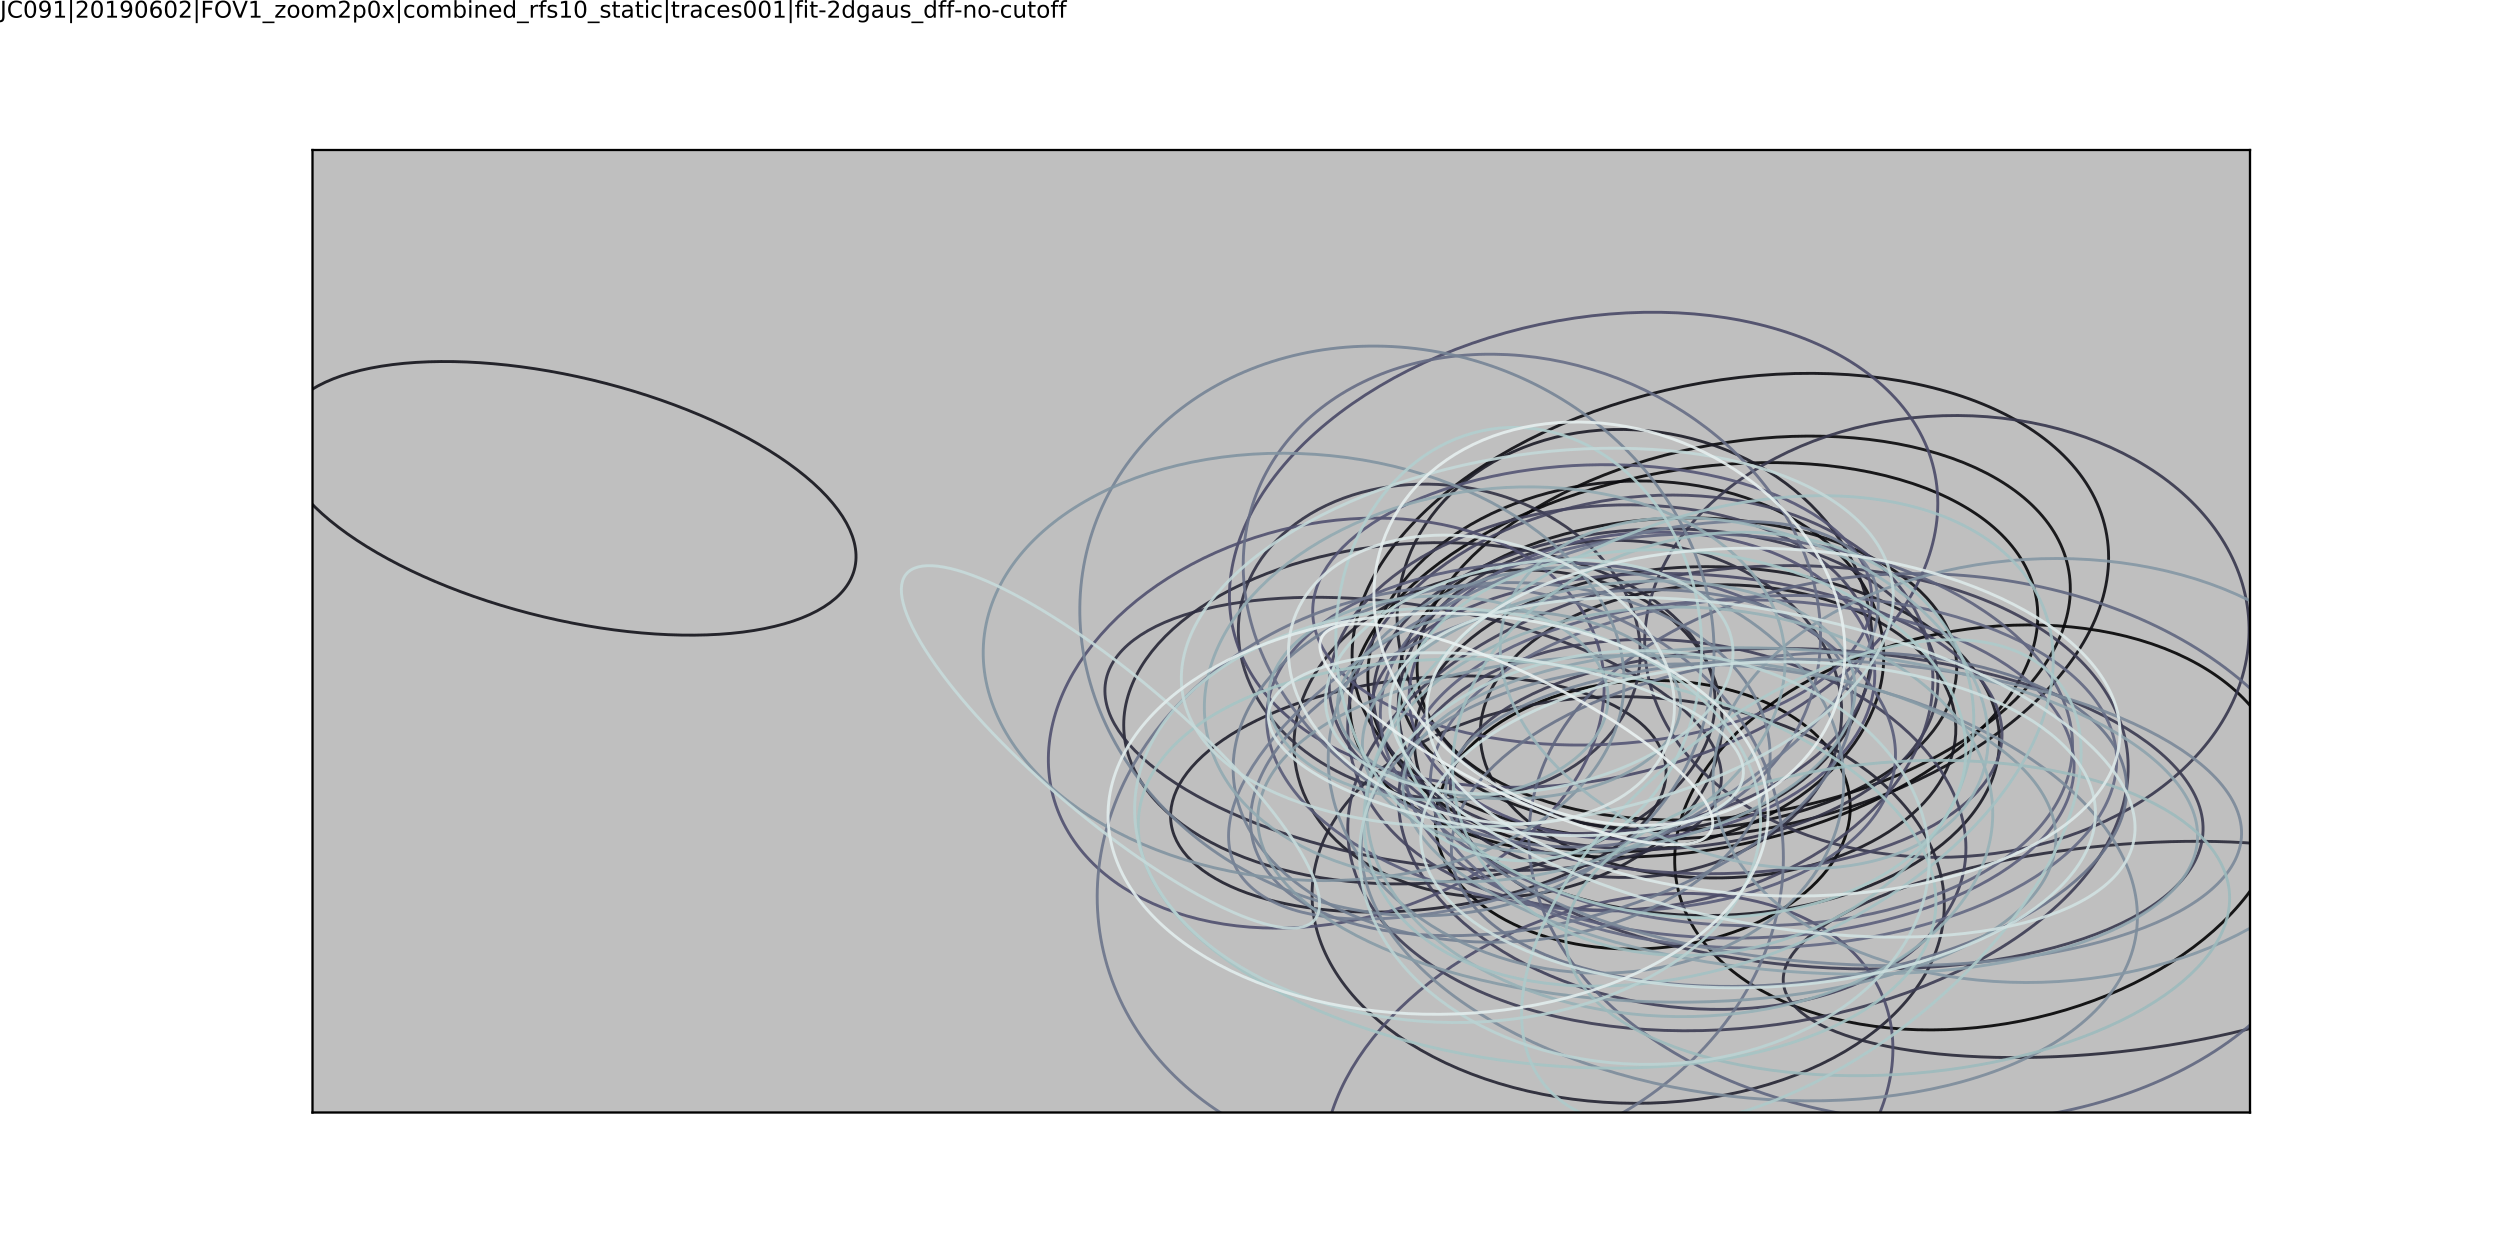 <?xml version="1.0" encoding="utf-8" standalone="no"?>
<!DOCTYPE svg PUBLIC "-//W3C//DTD SVG 1.1//EN"
  "http://www.w3.org/Graphics/SVG/1.1/DTD/svg11.dtd">
<!-- Created with matplotlib (http://matplotlib.org/) -->
<svg height="432pt" version="1.1" viewBox="0 0 864 432" width="864pt" xmlns="http://www.w3.org/2000/svg" xmlns:xlink="http://www.w3.org/1999/xlink">
 <defs>
  <style type="text/css">
*{stroke-linecap:butt;stroke-linejoin:round;}
  </style>
 </defs>
 <g id="figure_1">
  <g id="axes_1">
   <g id="patch_1">
    <path d="M 108 384.48 
L 777.6 384.48 
L 777.6 51.84 
L 108 51.84 
z
" style="fill:#808080;opacity:0.5;"/>
   </g>
   <g id="patch_2">
    <path clip-path="url(#p0e45aabbce)" d="M 572.265 327.674 
C 591.237 326.236 608.961 320 621.534 310.339 
C 634.108 300.678 640.503 288.38 639.313 276.155 
C 638.123 263.929 629.443 252.774 615.187 245.146 
C 600.93 237.517 582.26 234.039 563.288 235.477 
C 544.317 236.914 526.592 243.151 514.019 252.812 
C 501.446 262.473 495.05 274.771 496.24 286.996 
C 497.431 299.222 506.11 310.377 520.367 318.005 
C 534.623 325.633 553.293 329.112 572.265 327.674 
z
" style="fill:none;opacity:0.9;stroke:#000000;stroke-linejoin:miter;"/>
   </g>
   <g id="patch_3">
    <path clip-path="url(#p0e45aabbce)" d="M 703.746 351.727 
C 731.233 345.381 755.542 332.364 771.319 315.544 
C 787.096 298.723 793.054 279.471 787.88 262.029 
C 782.706 244.587 766.822 230.378 743.727 222.532 
C 720.633 214.685 692.212 213.842 664.726 220.188 
C 637.239 226.534 612.93 239.551 597.153 256.372 
C 581.376 273.193 575.418 292.444 580.593 309.887 
C 585.767 327.329 601.65 341.538 624.745 349.384 
C 647.84 357.23 676.26 358.073 703.746 351.727 
z
" style="fill:none;opacity:0.9;stroke:#030304;stroke-linejoin:miter;"/>
   </g>
   <g id="patch_4">
    <path clip-path="url(#p0e45aabbce)" d="M 568.282 164.465 
C 537.078 170.987 508.947 183.943 490.085 200.48 
C 471.223 217.018 463.17 235.786 467.699 252.651 
C 472.228 269.516 488.97 283.101 514.237 290.415 
C 539.504 297.729 571.234 298.174 602.438 291.651 
C 633.642 285.129 661.773 272.173 680.635 255.636 
C 699.497 239.099 707.55 220.331 703.021 203.466 
C 698.492 186.601 681.75 173.015 656.483 165.701 
C 631.215 158.388 599.486 157.943 568.282 164.465 
z
" style="fill:none;opacity:0.9;stroke:#050507;stroke-linejoin:miter;"/>
   </g>
   <g id="patch_5">
    <path clip-path="url(#p0e45aabbce)" d="M 714.303 194.181 
C 709.956 177.664 694.019 164.232 670.003 156.842 
C 645.986 149.453 615.851 148.71 586.234 154.777 
C 556.617 160.844 529.936 173.225 512.068 189.194 
C 494.2 205.164 486.602 223.417 490.95 239.934 
C 495.297 256.451 511.234 269.883 535.25 277.272 
C 559.267 284.662 589.402 285.405 619.019 279.338 
C 648.636 273.271 675.317 260.89 693.185 244.92 
C 711.053 228.951 718.651 210.698 714.303 194.181 
z
" style="fill:none;opacity:0.9;stroke:#08080b;stroke-linejoin:miter;"/>
   </g>
   <g id="patch_6">
    <path clip-path="url(#p0e45aabbce)" d="M 473.225 240.63 
C 475.728 257.416 487.47 272.432 505.864 282.372 
C 524.259 292.312 547.805 296.365 571.316 293.636 
C 594.827 290.908 616.384 281.622 631.239 267.824 
C 646.094 254.025 653.035 236.841 650.532 220.055 
C 648.029 203.269 636.287 188.253 617.893 178.313 
C 599.498 168.372 575.953 164.32 552.441 167.048 
C 528.93 169.777 507.373 179.063 492.518 192.861 
C 477.663 206.66 470.723 223.844 473.225 240.63 
z
" style="fill:none;opacity:0.9;stroke:#0a0a0f;stroke-linejoin:miter;"/>
   </g>
   <g id="patch_7">
    <path clip-path="url(#p0e45aabbce)" d="M 469.234 239.772 
C 475.2 259.577 494.492 275.392 522.86 283.735 
C 551.227 292.077 586.355 292.266 620.507 284.258 
C 654.658 276.251 685.045 260.702 704.975 241.036 
C 724.905 221.37 732.751 199.192 726.785 179.386 
C 720.818 159.581 701.527 143.766 673.159 135.423 
C 644.791 127.081 609.664 126.892 575.512 134.9 
C 541.36 142.907 510.973 158.456 491.043 178.122 
C 471.113 197.788 463.268 219.966 469.234 239.772 
z
" style="fill:none;opacity:0.9;stroke:#0d0d12;stroke-linejoin:miter;"/>
   </g>
   <g id="patch_8">
    <path clip-path="url(#p0e45aabbce)" d="M 577.114 179.106 
C 551.551 180.103 527.316 186.733 509.745 197.536 
C 492.175 208.34 482.705 222.435 483.42 236.717 
C 484.135 250.999 494.978 264.302 513.56 273.697 
C 532.141 283.091 556.945 287.81 582.509 286.813 
C 608.072 285.817 632.308 279.187 649.878 268.383 
C 667.448 257.579 676.918 243.485 676.203 229.202 
C 675.488 214.92 664.645 201.617 646.063 192.223 
C 627.482 182.828 602.678 178.11 577.114 179.106 
z
" style="fill:none;opacity:0.9;stroke:#101016;stroke-linejoin:miter;"/>
   </g>
   <g id="patch_9">
    <path clip-path="url(#p0e45aabbce)" d="M 182.914 211.954 
C 209.115 218.756 235.643 221.095 256.655 218.455 
C 277.667 215.816 291.447 208.413 294.961 197.878 
C 298.475 187.343 291.436 174.536 275.394 162.277 
C 259.352 150.018 235.616 139.308 209.415 132.506 
C 183.214 125.703 156.686 123.365 135.674 126.004 
C 114.662 128.644 100.882 136.046 97.368 146.581 
C 93.854 157.116 100.893 169.924 116.935 182.183 
C 132.977 194.442 156.713 205.152 182.914 211.954 
z
" style="fill:none;opacity:0.9;stroke:#13131b;stroke-linejoin:miter;"/>
   </g>
   <g id="patch_10">
    <path clip-path="url(#p0e45aabbce)" d="M 594.997 303.405 
C 616.792 302.988 637.566 297.252 652.744 287.459 
C 667.922 277.667 676.265 264.618 675.935 251.186 
C 675.605 237.754 666.63 225.035 650.985 215.832 
C 635.34 206.629 614.304 201.692 592.509 202.109 
C 570.714 202.525 549.94 208.261 534.762 218.054 
C 519.584 227.846 511.241 240.896 511.571 254.328 
C 511.901 267.76 520.876 280.478 536.521 289.681 
C 552.166 298.884 573.202 303.821 594.997 303.405 
z
" style="fill:none;opacity:0.9;stroke:#16161e;stroke-linejoin:miter;"/>
   </g>
   <g id="patch_11">
    <path clip-path="url(#p0e45aabbce)" d="M 590.137 316.413 
C 616.944 316.34 642.634 309.917 661.55 298.558 
C 680.466 287.2 691.062 271.835 691.006 255.845 
C 690.949 239.856 680.245 224.549 661.249 213.295 
C 642.254 202.041 616.519 195.759 589.712 195.832 
C 562.905 195.906 537.215 202.329 518.299 213.687 
C 499.384 225.045 488.787 240.411 488.844 256.4 
C 488.9 272.389 499.605 287.697 518.6 298.951 
C 537.595 310.205 563.33 316.487 590.137 316.413 
z
" style="fill:none;opacity:0.9;stroke:#181822;stroke-linejoin:miter;"/>
   </g>
   <g id="patch_12">
    <path clip-path="url(#p0e45aabbce)" d="M 529.646 278.474 
C 549.302 287.361 571.872 289.488 592.385 284.387 
C 612.898 279.286 629.679 267.373 639.033 251.272 
C 648.387 235.171 649.549 216.196 642.264 198.526 
C 634.979 180.857 619.842 165.936 600.185 157.049 
C 580.529 148.161 557.959 146.034 537.446 151.135 
C 516.933 156.236 500.152 168.149 490.798 184.251 
C 481.444 200.352 480.282 219.327 487.567 236.996 
C 494.852 254.665 509.99 269.587 529.646 278.474 
z
" style="fill:none;opacity:0.9;stroke:#1b1b26;stroke-linejoin:miter;"/>
   </g>
   <g id="patch_13">
    <path clip-path="url(#p0e45aabbce)" d="M 593.688 238.441 
C 589.819 223.982 578.467 211.705 562.132 204.313 
C 545.797 196.921 525.812 195.018 506.58 199.024 
C 487.347 203.029 470.437 212.615 459.573 225.671 
C 448.709 238.727 444.779 254.187 448.648 268.645 
C 452.517 283.104 463.869 295.381 480.204 302.773 
C 496.539 310.165 516.524 312.068 535.756 308.062 
C 554.989 304.057 571.899 294.471 582.763 281.415 
C 593.627 268.359 597.557 252.899 593.688 238.441 
z
" style="fill:none;opacity:0.9;stroke:#1e1e29;stroke-linejoin:miter;"/>
   </g>
   <g id="patch_14">
    <path clip-path="url(#p0e45aabbce)" d="M 496.383 313.867 
C 519.031 311.093 540.101 304.276 554.952 294.917 
C 569.803 285.558 577.223 274.421 575.576 263.959 
C 573.93 253.497 563.352 244.565 546.173 239.128 
C 528.994 233.692 506.616 232.196 483.967 234.97 
C 461.319 237.744 440.249 244.561 425.398 253.92 
C 410.547 263.279 403.128 274.416 404.774 284.878 
C 406.42 295.339 416.998 304.272 434.177 309.708 
C 451.356 315.145 473.734 316.641 496.383 313.867 
z
" style="fill:none;opacity:0.9;stroke:#20202d;stroke-linejoin:miter;"/>
   </g>
   <g id="patch_15">
    <path clip-path="url(#p0e45aabbce)" d="M 559.561 381.204 
C 588.522 382.209 616.631 375.778 637.696 363.33 
C 658.762 350.881 671.064 333.429 671.894 314.819 
C 672.723 296.209 662.013 277.959 642.121 264.089 
C 622.229 250.219 594.779 241.861 565.818 240.856 
C 536.857 239.851 508.748 246.281 487.683 258.73 
C 466.617 271.179 454.315 288.63 453.485 307.241 
C 452.656 325.851 463.366 344.101 483.258 357.971 
C 503.15 371.841 530.6 380.199 559.561 381.204 
z
" style="fill:none;opacity:0.9;stroke:#242432;stroke-linejoin:miter;"/>
   </g>
   <g id="patch_16">
    <path clip-path="url(#p0e45aabbce)" d="M 495.754 305.067 
C 522.821 303.195 548.234 295.23 566.397 282.926 
C 584.56 270.622 593.99 254.983 592.61 239.455 
C 591.23 223.927 579.153 209.776 559.038 200.12 
C 538.923 190.463 512.413 186.09 485.346 187.962 
C 458.28 189.834 432.866 197.799 414.703 210.103 
C 396.54 222.407 387.11 238.046 388.49 253.574 
C 389.87 269.103 401.947 283.253 422.062 292.91 
C 442.177 302.566 468.687 306.94 495.754 305.067 
z
" style="fill:none;opacity:0.9;stroke:#262636;stroke-linejoin:miter;"/>
   </g>
   <g id="patch_17">
    <path clip-path="url(#p0e45aabbce)" d="M 616.393 340.217 
C 617.702 349.594 630.686 357.315 652.485 361.678 
C 674.284 366.041 703.119 366.691 732.639 363.485 
C 762.159 360.278 789.953 353.477 809.902 344.579 
C 829.85 335.68 840.323 325.412 839.014 316.034 
C 837.705 306.657 824.721 298.936 802.922 294.573 
C 781.123 290.21 752.288 289.56 722.769 292.766 
C 693.249 295.973 665.454 302.774 645.506 311.673 
C 625.558 320.571 615.085 330.839 616.393 340.217 
z
" style="fill:none;opacity:0.9;stroke:#292939;stroke-linejoin:miter;"/>
   </g>
   <g id="patch_18">
    <path clip-path="url(#p0e45aabbce)" d="M 555.691 303.104 
C 575.983 304.238 595.886 299.204 611.017 289.111 
C 626.148 279.018 635.271 264.69 636.377 249.283 
C 637.484 233.875 630.483 218.646 616.916 206.949 
C 603.35 195.253 584.326 188.043 564.034 186.909 
C 543.742 185.776 523.839 190.809 508.708 200.902 
C 493.577 210.995 484.454 225.323 483.348 240.731 
C 482.241 256.139 489.242 271.368 502.809 283.064 
C 516.375 294.761 535.399 301.97 555.691 303.104 
z
" style="fill:none;opacity:0.9;stroke:#2c2c3d;stroke-linejoin:miter;"/>
   </g>
   <g id="patch_19">
    <path clip-path="url(#p0e45aabbce)" d="M 478.405 296.837 
C 506.533 301.897 534.565 302.2 556.326 297.678 
C 578.088 293.156 591.804 284.178 594.452 272.722 
C 597.1 261.267 588.465 248.268 570.448 236.589 
C 552.431 224.911 526.504 215.506 498.376 210.445 
C 470.248 205.385 442.217 205.082 420.455 209.604 
C 398.693 214.126 384.978 223.104 382.33 234.56 
C 379.682 246.015 388.317 259.014 406.334 270.692 
C 424.351 282.371 450.278 291.776 478.405 296.837 
z
" style="fill:none;opacity:0.9;stroke:#2e2e41;stroke-linejoin:miter;"/>
   </g>
   <g id="patch_20">
    <path clip-path="url(#p0e45aabbce)" d="M 480.989 273.687 
C 498.887 278.097 517.785 276.86 533.522 270.248 
C 549.259 263.636 560.549 252.189 564.906 238.428 
C 569.264 224.667 566.332 209.715 556.758 196.866 
C 547.183 184.016 531.747 174.318 513.85 169.908 
C 495.952 165.497 477.054 166.734 461.317 173.346 
C 445.58 179.958 434.29 191.405 429.933 205.166 
C 425.576 218.927 428.507 233.879 438.081 246.729 
C 447.656 259.578 463.092 269.276 480.989 273.687 
z
" style="fill:none;opacity:0.9;stroke:#313144;stroke-linejoin:miter;"/>
   </g>
   <g id="patch_21">
    <path clip-path="url(#p0e45aabbce)" d="M 574.943 293.366 
C 600.799 292.37 625.312 285.593 643.082 274.529 
C 660.852 263.465 670.429 249.016 669.703 234.365 
C 668.978 219.715 658.009 206.058 639.213 196.402 
C 620.417 186.747 595.329 181.882 569.472 182.879 
C 543.616 183.875 519.104 190.651 501.334 201.716 
C 483.564 212.78 473.987 227.229 474.712 241.879 
C 475.438 256.53 486.406 270.187 505.202 279.842 
C 523.998 289.497 549.087 294.363 574.943 293.366 
z
" style="fill:none;opacity:0.9;stroke:#343449;stroke-linejoin:miter;"/>
   </g>
   <g id="patch_22">
    <path clip-path="url(#p0e45aabbce)" d="M 679.409 295.982 
C 707.053 294.124 732.876 284.33 751.191 268.759 
C 769.506 253.187 778.819 233.109 777.077 212.946 
C 775.335 192.783 762.681 174.181 741.902 161.238 
C 721.123 148.295 693.916 142.067 666.272 143.926 
C 638.629 145.785 612.806 155.578 594.49 171.15 
C 576.175 186.721 566.863 206.8 568.605 226.963 
C 570.347 247.126 583 265.727 603.779 278.67 
C 624.558 291.613 651.765 297.841 679.409 295.982 
z
" style="fill:none;opacity:0.9;stroke:#37374d;stroke-linejoin:miter;"/>
   </g>
   <g id="patch_23">
    <path clip-path="url(#p0e45aabbce)" d="M 626.495 334.179 
C 660.965 336.546 694.536 333.055 719.814 324.475 
C 745.092 315.894 760.015 302.926 761.294 288.425 
C 762.573 273.924 750.105 259.075 726.636 247.147 
C 703.167 235.22 670.613 227.189 636.143 224.822 
C 601.673 222.455 568.103 225.946 542.824 234.526 
C 517.546 243.107 502.624 256.075 501.344 270.576 
C 500.065 285.077 512.533 299.926 536.002 311.853 
C 559.471 323.781 592.026 331.812 626.495 334.179 
z
" style="fill:none;opacity:0.9;stroke:#3a3a50;stroke-linejoin:miter;"/>
   </g>
   <g id="patch_24">
    <path clip-path="url(#p0e45aabbce)" d="M 614.853 353.968 
C 650.419 348.935 683.037 335.876 705.522 317.667 
C 728.007 299.459 738.524 277.588 734.756 256.872 
C 730.989 236.155 713.245 218.284 685.432 207.195 
C 657.619 196.105 622.008 192.703 586.442 197.736 
C 550.876 202.77 518.258 215.829 495.773 234.037 
C 473.288 252.246 462.771 274.116 466.539 294.833 
C 470.306 315.55 488.05 333.421 515.863 344.51 
C 543.676 355.6 579.287 359.002 614.853 353.968 
z
" style="fill:none;opacity:0.9;stroke:#3c3c54;stroke-linejoin:miter;"/>
   </g>
   <g id="patch_25">
    <path clip-path="url(#p0e45aabbce)" d="M 678.415 302.137 
C 682.14 285.806 675.491 268.326 659.931 253.548 
C 644.371 238.77 621.171 227.9 595.441 223.332 
C 569.71 218.763 543.55 220.869 522.721 229.187 
C 501.892 237.504 488.096 251.353 484.37 267.684 
C 480.645 284.015 487.294 301.494 502.854 316.272 
C 518.414 331.05 541.614 341.92 567.345 346.489 
C 593.075 351.057 619.235 348.951 640.064 340.634 
C 660.893 332.316 674.689 318.467 678.415 302.137 
z
" style="fill:none;opacity:0.9;stroke:#3f3f58;stroke-linejoin:miter;"/>
   </g>
   <g id="patch_26">
    <path clip-path="url(#p0e45aabbce)" d="M 646.81 220.742 
C 644.669 205.94 632.76 192.851 613.707 184.359 
C 594.654 175.867 570.011 172.664 545.206 175.456 
C 520.402 178.248 497.46 186.807 481.434 199.248 
C 465.409 211.689 457.607 226.996 459.748 241.798 
C 461.889 256.6 473.797 269.689 492.851 278.181 
C 511.904 286.674 536.547 289.877 561.351 287.085 
C 586.156 284.292 609.097 275.733 625.123 263.292 
C 641.149 250.851 648.951 235.544 646.81 220.742 
z
" style="fill:none;opacity:0.9;stroke:#42425b;stroke-linejoin:miter;"/>
   </g>
   <g id="patch_27">
    <path clip-path="url(#p0e45aabbce)" d="M 585.349 311.494 
C 611.716 305.978 635.061 293.452 650.244 276.675 
C 665.426 259.899 671.206 240.241 666.311 222.032 
C 661.416 203.822 646.246 188.548 624.141 179.573 
C 602.035 170.598 574.801 168.654 548.434 174.17 
C 522.068 179.687 498.722 192.212 483.54 208.989 
C 468.357 225.765 462.577 245.423 467.472 263.632 
C 472.367 281.842 487.538 297.116 509.643 306.091 
C 531.748 315.067 558.983 317.01 585.349 311.494 
z
" style="fill:none;opacity:0.9;stroke:#454560;stroke-linejoin:miter;"/>
   </g>
   <g id="patch_28">
    <path clip-path="url(#p0e45aabbce)" d="M 579.649 301.699 
C 608.558 303.096 636.625 298.995 657.667 290.302 
C 678.71 281.608 691.011 269.031 691.86 255.34 
C 692.71 241.649 682.039 227.963 662.198 217.295 
C 642.357 206.626 614.965 199.848 586.056 198.452 
C 557.147 197.055 529.08 201.156 508.038 209.849 
C 486.995 218.543 474.695 231.12 473.845 244.811 
C 472.995 258.502 483.666 272.188 503.507 282.857 
C 523.349 293.525 550.74 300.303 579.649 301.699 
z
" style="fill:none;opacity:0.9;stroke:#484864;stroke-linejoin:miter;"/>
   </g>
   <g id="patch_29">
    <path clip-path="url(#p0e45aabbce)" d="M 574.25 264.986 
C 605.917 256.128 633.45 239.731 650.788 219.405 
C 668.125 199.079 673.85 176.484 666.702 156.597 
C 659.555 136.71 640.117 121.154 612.672 113.355 
C 585.226 105.557 552.012 106.152 520.346 115.01 
C 488.679 123.868 461.146 140.265 443.808 160.591 
C 426.471 180.917 420.746 203.512 427.894 223.399 
C 435.041 243.286 454.479 258.842 481.924 266.641 
C 509.37 274.44 542.584 273.844 574.25 264.986 
z
" style="fill:none;opacity:0.9;stroke:#4a4a67;stroke-linejoin:miter;"/>
   </g>
   <g id="patch_30">
    <path clip-path="url(#p0e45aabbce)" d="M 464.522 427.18 
C 474.288 442.636 493.27 452.731 517.289 455.244 
C 541.308 457.756 568.402 452.481 592.604 440.579 
C 616.806 428.678 636.14 411.121 646.349 391.777 
C 656.557 372.433 656.806 352.88 647.041 337.425 
C 637.275 321.97 618.293 311.874 594.274 309.362 
C 570.256 306.849 543.162 312.125 518.959 324.026 
C 494.757 335.928 475.423 353.484 465.214 372.828 
C 455.006 392.172 454.757 411.725 464.522 427.18 
z
" style="fill:none;opacity:0.9;stroke:#4d4d6b;stroke-linejoin:miter;"/>
   </g>
   <g id="patch_31">
    <path clip-path="url(#p0e45aabbce)" d="M 366.862 283.148 
C 374.609 299.744 391.68 312.161 414.317 317.663 
C 436.953 323.165 463.305 321.303 487.57 312.488 
C 511.835 303.672 532.032 288.623 543.711 270.654 
C 555.391 252.685 557.601 233.264 549.854 216.667 
C 542.107 200.071 525.035 187.654 502.399 182.152 
C 479.763 176.65 453.411 178.512 429.146 187.327 
C 404.881 196.143 384.684 211.192 373.004 229.161 
C 361.324 247.13 359.115 266.551 366.862 283.148 
z
" style="fill:none;opacity:0.9;stroke:#50506f;stroke-linejoin:miter;"/>
   </g>
   <g id="patch_32">
    <path clip-path="url(#p0e45aabbce)" d="M 574.788 289.266 
C 596.042 286.95 615.657 279.217 629.312 267.77 
C 642.968 256.323 649.549 242.097 647.607 228.224 
C 645.665 214.351 635.358 201.965 618.956 193.793 
C 602.554 185.62 581.396 182.33 560.142 184.645 
C 538.888 186.961 519.274 194.694 505.618 206.141 
C 491.962 217.588 485.381 231.814 487.323 245.687 
C 489.265 259.56 499.572 271.946 515.974 280.118 
C 532.376 288.29 553.534 291.581 574.788 289.266 
z
" style="fill:none;opacity:0.9;stroke:#525372;stroke-linejoin:miter;"/>
   </g>
   <g id="patch_33">
    <path clip-path="url(#p0e45aabbce)" d="M 552.36 257.393 
C 577.977 256.538 602.33 250.623 620.055 240.953 
C 637.78 231.282 647.43 218.644 646.88 205.823 
C 646.329 193.002 635.624 181.045 617.121 172.584 
C 598.618 164.123 573.828 159.85 548.211 160.705 
C 522.594 161.561 498.242 167.475 480.517 177.146 
C 462.792 186.816 453.142 199.454 453.692 212.275 
C 454.242 225.096 464.947 237.053 483.45 245.514 
C 501.953 253.975 526.743 258.248 552.36 257.393 
z
" style="fill:none;opacity:0.9;stroke:#555675;stroke-linejoin:miter;"/>
   </g>
   <g id="patch_34">
    <path clip-path="url(#p0e45aabbce)" d="M 539.266 313.966 
C 568.019 316.665 596.353 312.998 618.028 303.772 
C 639.702 294.546 652.948 280.515 654.847 264.768 
C 656.747 249.021 647.145 232.845 628.157 219.801 
C 609.168 206.758 582.344 197.912 553.59 195.213 
C 524.837 192.514 496.503 196.181 474.829 205.407 
C 453.154 214.633 439.909 228.665 438.009 244.411 
C 436.11 260.158 445.711 276.335 464.7 289.378 
C 483.688 302.421 510.513 311.267 539.266 313.966 
z
" style="fill:none;opacity:0.9;stroke:#585b78;stroke-linejoin:miter;"/>
   </g>
   <g id="patch_35">
    <path clip-path="url(#p0e45aabbce)" d="M 602.163 324.203 
C 632.793 323.854 662.081 317.361 683.579 306.153 
C 705.077 294.946 717.028 279.94 716.801 264.439 
C 716.574 248.939 704.187 234.21 682.368 223.497 
C 660.549 212.783 631.08 206.96 600.451 207.309 
C 569.821 207.658 540.532 214.152 519.035 225.359 
C 497.537 236.567 485.586 251.573 485.813 267.073 
C 486.04 282.574 498.427 297.302 520.246 308.016 
C 542.064 318.729 571.534 324.553 602.163 324.203 
z
" style="fill:none;opacity:0.9;stroke:#5b5f7b;stroke-linejoin:miter;"/>
   </g>
   <g id="patch_36">
    <path clip-path="url(#p0e45aabbce)" d="M 590.066 319.35 
C 621.741 321.769 652.816 317.017 676.449 306.14 
C 700.081 295.263 714.341 279.15 716.088 261.348 
C 717.835 243.546 706.926 225.51 685.764 211.212 
C 664.602 196.914 634.915 187.521 603.241 185.102 
C 571.566 182.683 540.491 187.435 516.858 198.312 
C 493.226 209.189 478.965 225.302 477.219 243.104 
C 475.472 260.905 486.38 278.941 507.542 293.24 
C 528.704 307.538 558.392 316.931 590.066 319.35 
z
" style="fill:none;opacity:0.9;stroke:#5e627d;stroke-linejoin:miter;"/>
   </g>
   <g id="patch_37">
    <path clip-path="url(#p0e45aabbce)" d="M 659.775 387.725 
C 696.64 390.111 732.828 382.439 760.37 366.399 
C 787.911 350.359 804.558 327.26 806.643 302.189 
C 808.728 277.118 796.081 252.123 771.488 232.708 
C 746.895 213.293 712.364 201.044 675.499 198.658 
C 638.634 196.272 602.446 203.943 574.904 219.984 
C 547.363 236.024 530.716 259.123 528.631 284.194 
C 526.546 309.264 539.193 334.26 563.786 353.675 
C 588.379 373.089 622.91 385.339 659.775 387.725 
z
" style="fill:none;opacity:0.9;stroke:#606680;stroke-linejoin:miter;"/>
   </g>
   <g id="patch_38">
    <path clip-path="url(#p0e45aabbce)" d="M 616.781 327.343 
C 648.219 325.781 677.966 317.895 699.47 305.421 
C 720.975 292.947 732.481 276.904 731.454 260.825 
C 730.428 244.746 716.953 229.944 693.997 219.679 
C 671.041 209.414 640.478 204.524 609.04 206.086 
C 577.602 207.648 547.855 215.534 526.351 228.008 
C 504.847 240.482 493.341 256.525 494.367 272.604 
C 495.394 288.683 508.869 303.485 531.825 313.75 
C 554.781 324.015 585.343 328.905 616.781 327.343 
z
" style="fill:none;opacity:0.9;stroke:#636983;stroke-linejoin:miter;"/>
   </g>
   <g id="patch_39">
    <path clip-path="url(#p0e45aabbce)" d="M 472.925 270.074 
C 494.731 285.413 521.599 293.54 547.612 292.665 
C 573.624 291.791 596.658 281.986 611.639 265.41 
C 626.621 248.834 632.327 226.84 627.501 204.273 
C 622.676 181.706 607.712 160.408 585.906 145.069 
C 564.1 129.73 537.232 121.603 511.219 122.478 
C 485.206 123.353 462.173 133.158 447.191 149.734 
C 432.21 166.31 426.504 188.303 431.329 210.87 
C 436.155 233.437 451.119 254.736 472.925 270.074 
z
" style="fill:none;opacity:0.9;stroke:#666d85;stroke-linejoin:miter;"/>
   </g>
   <g id="patch_40">
    <path clip-path="url(#p0e45aabbce)" d="M 627.442 338.982 
C 658.296 335.05 686.927 325.396 707.03 312.146 
C 727.134 298.895 737.067 283.13 734.642 268.323 
C 732.218 253.515 717.634 240.874 694.103 233.184 
C 670.571 225.493 640.013 223.381 609.159 227.313 
C 578.305 231.244 549.673 240.898 529.57 254.149 
C 509.467 267.399 499.534 283.164 501.958 297.972 
C 504.382 312.779 518.966 325.42 542.498 333.111 
C 566.029 340.801 596.587 342.913 627.442 338.982 
z
" style="fill:none;opacity:0.9;stroke:#697289;stroke-linejoin:miter;"/>
   </g>
   <g id="patch_41">
    <path clip-path="url(#p0e45aabbce)" d="M 553.422 388.634 
C 581.188 374.562 601.957 352.059 611.154 326.08 
C 620.351 300.101 617.225 272.768 602.465 250.1 
C 587.704 227.432 562.515 211.281 532.443 205.202 
C 502.372 199.124 469.875 203.615 442.108 217.687 
C 414.341 231.758 393.573 254.262 384.376 280.241 
C 375.179 306.219 378.305 333.553 393.065 356.221 
C 407.826 378.888 433.015 395.04 463.086 401.119 
C 493.157 407.197 525.655 402.706 553.422 388.634 
z
" style="fill:none;opacity:0.9;stroke:#6c758b;stroke-linejoin:miter;"/>
   </g>
   <g id="patch_42">
    <path clip-path="url(#p0e45aabbce)" d="M 555.854 315.077 
C 582.937 307.02 606.841 293.867 622.301 278.514 
C 637.761 263.161 643.514 246.861 638.295 233.205 
C 633.075 219.548 617.308 209.65 594.467 205.69 
C 571.625 201.73 543.574 204.032 516.491 212.088 
C 489.408 220.144 465.504 233.297 450.044 248.651 
C 434.584 264.004 428.83 280.304 434.05 293.96 
C 439.269 307.616 455.036 317.515 477.878 321.475 
C 500.719 325.434 528.771 323.133 555.854 315.077 
z
" style="fill:none;opacity:0.9;stroke:#6e798e;stroke-linejoin:miter;"/>
   </g>
   <g id="patch_43">
    <path clip-path="url(#p0e45aabbce)" d="M 645.71 196.438 
C 638.421 184.67 619.961 178.911 594.394 180.43 
C 568.828 181.949 538.243 190.621 509.376 204.536 
C 480.509 218.452 455.716 236.475 440.458 254.636 
C 425.199 272.797 420.721 289.613 428.01 301.381 
C 435.299 313.148 453.759 318.907 479.326 317.389 
C 504.892 315.87 535.477 307.198 564.344 293.282 
C 593.211 279.367 618.004 261.344 633.262 243.183 
C 648.521 225.022 652.999 208.206 645.71 196.438 
z
" style="fill:none;opacity:0.9;stroke:#717d91;stroke-linejoin:miter;"/>
   </g>
   <g id="patch_44">
    <path clip-path="url(#p0e45aabbce)" d="M 611.653 258.484 
C 610.512 242.056 599.652 226.826 581.464 216.149 
C 563.276 205.472 539.245 200.219 514.664 201.547 
C 490.083 202.876 466.959 210.677 450.384 223.232 
C 433.809 235.788 425.137 252.073 426.277 268.5 
C 427.418 284.928 438.278 300.158 456.466 310.835 
C 474.654 321.512 498.685 326.765 523.266 325.437 
C 547.847 324.108 570.971 316.307 587.546 303.752 
C 604.121 291.197 612.793 274.912 611.653 258.484 
z
" style="fill:none;opacity:0.9;stroke:#738093;stroke-linejoin:miter;"/>
   </g>
   <g id="patch_45">
    <path clip-path="url(#p0e45aabbce)" d="M 553.454 297.744 
C 575.667 282.41 589.526 259.306 591.979 233.521 
C 594.432 207.735 585.278 181.373 566.534 160.24 
C 547.79 139.107 520.986 124.929 492.025 120.829 
C 463.064 116.728 434.311 123.04 412.098 138.373 
C 389.885 153.707 376.026 176.811 373.574 202.597 
C 371.121 228.382 380.275 254.744 399.019 275.877 
C 417.763 297.01 444.567 311.188 473.528 315.289 
C 502.489 319.389 531.242 313.078 553.454 297.744 
z
" style="fill:none;opacity:0.9;stroke:#768496;stroke-linejoin:miter;"/>
   </g>
   <g id="patch_46">
    <path clip-path="url(#p0e45aabbce)" d="M 632.854 333.023 
C 669.315 335.352 704.739 332.082 731.325 323.934 
C 757.911 315.786 773.487 303.425 774.624 289.573 
C 775.761 275.721 762.365 261.509 737.387 250.067 
C 712.409 238.626 677.888 230.889 641.427 228.56 
C 604.965 226.231 569.541 229.5 542.955 237.649 
C 516.369 245.797 500.793 258.158 499.656 272.01 
C 498.519 285.862 511.915 300.074 536.893 311.515 
C 561.871 322.957 596.392 330.694 632.854 333.023 
z
" style="fill:none;opacity:0.9;stroke:#7a8999;stroke-linejoin:miter;"/>
   </g>
   <g id="patch_47">
    <path clip-path="url(#p0e45aabbce)" d="M 471.146 285.497 
C 467.521 304.848 478.103 325.457 500.56 342.788 
C 523.018 360.118 555.517 372.754 590.902 377.912 
C 626.286 383.07 661.665 380.33 689.249 370.294 
C 716.832 360.259 734.367 343.747 737.991 324.397 
C 741.616 305.046 731.034 284.436 708.576 267.106 
C 686.119 249.776 653.619 237.14 618.235 231.982 
C 582.851 226.824 547.471 229.564 519.888 239.6 
C 492.305 249.635 474.77 266.146 471.146 285.497 
z
" style="fill:none;opacity:0.9;stroke:#7c8c9c;stroke-linejoin:miter;"/>
   </g>
   <g id="patch_48">
    <path clip-path="url(#p0e45aabbce)" d="M 530.36 334.043 
C 553.511 338.758 577.586 336.134 597.285 326.749 
C 616.983 317.363 630.697 301.983 635.405 283.994 
C 640.113 266.006 635.431 246.878 622.39 230.824 
C 609.35 214.77 589.015 203.1 565.865 198.385 
C 542.715 193.669 518.639 196.293 498.94 205.679 
C 479.242 215.064 465.528 230.444 460.82 248.433 
C 456.112 266.421 460.794 285.549 473.835 301.603 
C 486.876 317.657 507.21 329.327 530.36 334.043 
z
" style="fill:none;opacity:0.9;stroke:#7f909f;stroke-linejoin:miter;"/>
   </g>
   <g id="patch_49">
    <path clip-path="url(#p0e45aabbce)" d="M 560.872 241.696 
C 563.398 222.336 554.195 202.586 535.291 186.795 
C 516.386 171.005 489.323 160.463 460.062 157.492 
C 430.801 154.521 401.731 159.363 379.254 170.952 
C 356.778 182.541 342.729 199.93 340.204 219.29 
C 337.678 238.65 346.881 258.4 365.785 274.19 
C 384.69 289.981 411.753 300.522 441.014 303.494 
C 470.275 306.465 499.345 301.623 521.822 290.034 
C 544.299 278.445 558.347 261.056 560.872 241.696 
z
" style="fill:none;opacity:0.9;stroke:#8194a1;stroke-linejoin:miter;"/>
   </g>
   <g id="patch_50">
    <path clip-path="url(#p0e45aabbce)" d="M 711.371 339.218 
C 741.447 337.357 769.684 327.889 789.863 312.897 
C 810.043 297.906 820.518 278.615 818.981 259.274 
C 817.444 239.933 804.02 222.12 781.667 209.759 
C 759.313 197.398 729.855 191.498 699.78 193.358 
C 669.704 195.219 641.467 204.687 621.288 219.679 
C 601.108 234.67 590.633 253.961 592.17 273.302 
C 593.707 292.643 607.13 310.456 629.484 322.817 
C 651.837 335.178 681.296 341.078 711.371 339.218 
z
" style="fill:none;opacity:0.9;stroke:#8497a4;stroke-linejoin:miter;"/>
   </g>
   <g id="patch_51">
    <path clip-path="url(#p0e45aabbce)" d="M 570.171 346.208 
C 606.74 347.364 642.072 342.175 668.386 331.785 
C 694.699 321.394 709.846 306.649 710.489 290.799 
C 711.133 274.948 697.221 259.285 671.818 247.26 
C 646.415 235.234 611.594 227.828 575.025 226.673 
C 538.456 225.517 503.124 230.706 476.811 241.096 
C 450.497 251.487 435.351 266.232 434.707 282.082 
C 434.063 297.933 447.975 313.596 473.378 325.621 
C 498.781 337.647 533.602 345.053 570.171 346.208 
z
" style="fill:none;opacity:0.9;stroke:#879ba7;stroke-linejoin:miter;"/>
   </g>
   <g id="patch_52">
    <path clip-path="url(#p0e45aabbce)" d="M 580.812 243.37 
C 580.763 234.765 574.468 226.538 563.314 220.503 
C 552.16 214.468 537.057 211.116 521.333 211.186 
C 505.608 211.257 490.545 214.743 479.46 220.877 
C 468.376 227.012 462.176 235.294 462.225 243.9 
C 462.275 252.505 468.57 260.731 479.724 266.767 
C 490.878 272.802 505.98 276.154 521.705 276.083 
C 537.43 276.013 552.493 272.527 563.577 266.392 
C 574.661 260.258 580.861 251.976 580.812 243.37 
z
" style="fill:none;opacity:0.9;stroke:#8aa0aa;stroke-linejoin:miter;"/>
   </g>
   <g id="patch_53">
    <path clip-path="url(#p0e45aabbce)" d="M 616.53 335.624 
C 652.92 338.506 688.417 335.437 715.205 327.093 
C 741.992 318.749 757.883 305.811 759.377 291.129 
C 760.871 276.447 747.846 261.219 723.171 248.8 
C 698.496 236.38 664.186 227.783 627.796 224.901 
C 591.407 222.019 555.91 225.088 529.122 233.433 
C 502.334 241.777 486.444 254.714 484.95 269.397 
C 483.456 284.079 496.481 299.306 521.155 311.726 
C 545.83 324.145 580.141 332.743 616.53 335.624 
z
" style="fill:none;opacity:0.9;stroke:#8da3ad;stroke-linejoin:miter;"/>
   </g>
   <g id="patch_54">
    <path clip-path="url(#p0e45aabbce)" d="M 566.093 292.496 
C 588.516 288.549 608.961 280.06 622.923 268.899 
C 636.886 257.737 643.227 244.815 640.55 232.977 
C 637.872 221.139 626.395 211.353 608.647 205.773 
C 590.898 200.194 568.326 199.276 545.903 203.223 
C 523.479 207.17 503.035 215.659 489.073 226.821 
C 475.11 237.982 468.769 250.905 471.446 262.742 
C 474.124 274.58 485.601 284.367 503.349 289.946 
C 521.098 295.526 543.67 296.443 566.093 292.496 
z
" style="fill:none;opacity:0.9;stroke:#8fa7af;stroke-linejoin:miter;"/>
   </g>
   <g id="patch_55">
    <path clip-path="url(#p0e45aabbce)" d="M 615.668 217.986 
C 611.481 200.565 597.023 185.809 575.479 176.967 
C 553.935 168.124 527.064 165.918 500.783 170.834 
C 474.502 175.75 450.957 187.387 435.334 203.182 
C 419.712 218.976 413.286 237.639 417.473 255.06 
C 421.66 272.481 436.118 287.237 457.662 296.079 
C 479.206 304.922 506.078 307.128 532.359 302.212 
C 558.64 297.296 582.184 285.659 597.807 269.864 
C 613.43 254.07 619.855 235.407 615.668 217.986 
z
" style="fill:none;opacity:0.9;stroke:#92aab2;stroke-linejoin:miter;"/>
   </g>
   <g id="patch_56">
    <path clip-path="url(#p0e45aabbce)" d="M 497.085 276.563 
C 512.65 276.556 527.577 272.832 538.579 266.211 
C 549.581 259.59 555.76 250.612 555.755 241.255 
C 555.749 231.899 549.561 222.926 538.551 216.315 
C 527.542 209.703 512.611 205.992 497.046 205.999 
C 481.482 206.006 466.555 209.73 455.552 216.351 
C 444.55 222.972 438.372 231.949 438.377 241.306 
C 438.382 250.663 444.571 259.635 455.58 266.247 
C 466.59 272.858 481.521 276.569 497.085 276.563 
z
" style="fill:none;opacity:0.9;stroke:#95aeb5;stroke-linejoin:miter;"/>
   </g>
   <g id="patch_57">
    <path clip-path="url(#p0e45aabbce)" d="M 688.685 281.783 
C 688.954 263.018 677.815 244.892 657.722 231.397 
C 637.629 217.902 610.222 210.14 581.538 209.821 
C 552.853 209.502 525.233 216.651 504.761 229.694 
C 484.288 242.737 472.634 260.61 472.366 279.375 
C 472.097 298.14 483.236 316.266 503.329 329.761 
C 523.423 343.256 550.829 351.018 579.514 351.337 
C 608.198 351.656 635.818 344.507 656.29 331.464 
C 676.763 318.421 688.417 300.548 688.685 281.783 
z
" style="fill:none;opacity:0.9;stroke:#97b2b7;stroke-linejoin:miter;"/>
   </g>
   <g id="patch_58">
    <path clip-path="url(#p0e45aabbce)" d="M 575.234 289.742 
C 596.371 298.771 619.548 302.141 639.661 299.11 
C 659.774 296.079 675.18 286.896 682.488 273.581 
C 689.795 260.267 688.407 243.909 678.628 228.11 
C 668.849 212.312 651.478 198.362 630.342 189.333 
C 609.205 180.305 586.028 176.935 565.915 179.966 
C 545.802 182.996 530.396 192.18 523.088 205.494 
C 515.781 218.809 517.169 235.166 526.948 250.965 
C 536.727 266.764 554.098 280.714 575.234 289.742 
z
" style="fill:none;opacity:0.9;stroke:#9ab5ba;stroke-linejoin:miter;"/>
   </g>
   <g id="patch_59">
    <path clip-path="url(#p0e45aabbce)" d="M 541.283 326.726 
C 542.793 340.961 556.313 353.618 578.866 361.91 
C 601.418 370.202 631.162 373.451 661.546 370.943 
C 691.931 368.435 720.475 360.374 740.892 348.535 
C 761.309 336.696 771.933 322.046 770.423 307.811 
C 768.913 293.576 755.393 280.919 732.841 272.627 
C 710.288 264.336 680.545 261.086 650.16 263.594 
C 619.776 266.102 591.232 274.164 570.814 286.003 
C 550.397 297.842 539.773 312.492 541.283 326.726 
z
" style="fill:none;opacity:0.9;stroke:#9dbabd;stroke-linejoin:miter;"/>
   </g>
   <g id="patch_60">
    <path clip-path="url(#p0e45aabbce)" d="M 555.564 194.056 
C 533.731 203.903 516.636 219.987 508.044 238.766 
C 499.453 257.545 500.066 277.485 509.75 294.194 
C 519.433 310.904 537.396 323.019 559.682 327.871 
C 581.968 332.723 606.757 329.916 628.591 320.068 
C 650.425 310.221 667.52 294.136 676.111 275.358 
C 684.703 256.579 684.089 236.639 674.406 219.93 
C 664.722 203.22 646.759 191.105 624.473 186.253 
C 602.187 181.401 577.398 184.208 555.564 194.056 
z
" style="fill:none;opacity:0.9;stroke:#a0bec0;stroke-linejoin:miter;"/>
   </g>
   <g id="patch_61">
    <path clip-path="url(#p0e45aabbce)" d="M 478.399 309.368 
C 489.078 326.846 511.132 337.994 539.704 340.357 
C 568.276 342.72 601.034 336.105 630.762 321.969 
C 660.491 307.833 684.763 287.33 698.233 264.975 
C 711.704 242.62 713.272 220.24 702.594 202.762 
C 691.915 185.284 669.861 174.136 641.289 171.773 
C 612.717 169.41 579.959 176.025 550.231 190.161 
C 520.502 204.297 496.23 224.8 482.76 247.155 
C 469.289 269.509 467.721 291.89 478.399 309.368 
z
" style="fill:none;opacity:0.9;stroke:#a3c1c3;stroke-linejoin:miter;"/>
   </g>
   <g id="patch_62">
    <path clip-path="url(#p0e45aabbce)" d="M 518.828 366.426 
C 555.235 371.588 591.46 369.377 619.526 360.28 
C 647.591 351.183 665.206 335.943 668.49 317.916 
C 671.774 299.889 660.46 280.547 637.039 264.15 
C 613.618 247.753 580.002 235.639 543.595 230.477 
C 507.188 225.315 470.963 227.526 442.897 236.623 
C 414.832 245.72 397.217 260.96 393.933 278.987 
C 390.649 297.014 401.963 316.356 425.384 332.753 
C 448.806 349.15 482.421 361.264 518.828 366.426 
z
" style="fill:none;opacity:0.9;stroke:#a5c5c5;stroke-linejoin:miter;"/>
   </g>
   <g id="patch_63">
    <path clip-path="url(#p0e45aabbce)" d="M 571.222 315.991 
C 597.098 319.245 622.981 315.792 643.168 306.393 
C 663.356 296.993 676.202 282.414 678.875 265.867 
C 681.549 249.32 673.833 232.155 657.426 218.153 
C 641.019 204.152 617.262 194.456 591.385 191.202 
C 565.509 187.948 539.627 191.401 519.439 200.801 
C 499.251 210.201 486.405 224.779 483.732 241.327 
C 481.058 257.874 488.774 275.038 505.181 289.04 
C 521.588 303.042 545.346 312.737 571.222 315.991 
z
" style="fill:none;opacity:0.9;stroke:#a9c8c8;stroke-linejoin:miter;"/>
   </g>
   <g id="patch_64">
    <path clip-path="url(#p0e45aabbce)" d="M 537.338 378.667 
C 549.454 389.616 570.054 392.385 594.601 386.365 
C 619.148 380.344 645.639 366.026 668.239 346.562 
C 690.838 327.099 707.702 304.081 715.115 282.576 
C 722.528 261.072 719.886 242.837 707.771 231.888 
C 695.655 220.939 675.055 218.17 650.508 224.19 
C 625.961 230.211 599.47 244.53 576.87 263.993 
C 554.271 283.456 537.407 306.474 529.994 327.979 
C 522.58 349.484 525.222 367.718 537.338 378.667 
z
" style="fill:none;opacity:0.9;stroke:#adcaca;stroke-linejoin:miter;"/>
   </g>
   <g id="patch_65">
    <path clip-path="url(#p0e45aabbce)" d="M 461.753 224.897 
C 462.681 244.749 470.223 263.549 482.718 277.156 
C 495.212 290.763 511.64 298.066 528.382 297.457 
C 545.125 296.848 560.815 288.377 571.997 273.908 
C 583.18 259.44 588.941 240.156 588.014 220.304 
C 587.086 200.452 579.544 181.652 567.049 168.045 
C 554.554 154.438 538.127 147.134 521.385 147.743 
C 504.642 148.352 488.952 156.824 477.77 171.292 
C 466.587 185.761 460.825 205.045 461.753 224.897 
z
" style="fill:none;opacity:0.9;stroke:#b2cece;stroke-linejoin:miter;"/>
   </g>
   <g id="patch_66">
    <path clip-path="url(#p0e45aabbce)" d="M 496.462 353.252 
C 525.13 354.447 553.031 348.061 574.021 335.501 
C 595.01 322.94 607.374 305.231 608.389 286.273 
C 609.405 267.315 598.989 248.656 579.436 234.406 
C 559.882 220.155 532.788 211.477 504.12 210.282 
C 475.452 209.087 447.551 215.473 426.562 228.033 
C 405.573 240.593 393.209 258.303 392.193 277.261 
C 391.178 296.219 401.594 314.877 421.147 329.128 
C 440.7 343.378 467.795 352.057 496.462 353.252 
z
" style="fill:none;opacity:0.9;stroke:#b7d1d1;stroke-linejoin:miter;"/>
   </g>
   <g id="patch_67">
    <path clip-path="url(#p0e45aabbce)" d="M 566.146 367.826 
C 592.241 368.437 617.497 361.492 636.352 348.523 
C 655.207 335.553 666.121 317.618 666.69 298.666 
C 667.259 279.714 657.438 261.293 639.388 247.461 
C 621.339 233.629 596.535 225.514 570.44 224.904 
C 544.345 224.294 519.089 231.238 500.234 244.208 
C 481.379 257.177 470.465 275.113 469.896 294.064 
C 469.327 313.016 479.148 331.437 497.198 345.269 
C 515.247 359.101 540.051 367.216 566.146 367.826 
z
" style="fill:none;opacity:0.9;stroke:#bbd3d3;stroke-linejoin:miter;"/>
   </g>
   <g id="patch_68">
    <path clip-path="url(#p0e45aabbce)" d="M 538.037 272.043 
C 556.542 268.452 573.289 260.989 584.591 251.297 
C 595.892 241.604 600.825 230.474 598.303 220.358 
C 595.78 210.242 586.009 201.965 571.141 197.35 
C 556.273 192.736 537.521 192.161 519.017 195.751 
C 500.512 199.342 483.765 206.805 472.463 216.497 
C 461.162 226.19 456.229 237.32 458.751 247.436 
C 461.273 257.553 471.045 265.829 485.913 270.444 
C 500.781 275.058 519.533 275.634 538.037 272.043 
z
" style="fill:none;opacity:0.9;stroke:#bfd6d6;stroke-linejoin:miter;"/>
   </g>
   <g id="patch_69">
    <path clip-path="url(#p0e45aabbce)" d="M 517.512 158.414 
C 485.092 164.025 455.447 175.936 435.106 191.523 
C 414.765 207.11 405.39 225.101 409.044 241.534 
C 412.698 257.966 429.084 271.498 454.593 279.149 
C 480.102 286.801 512.651 287.947 545.071 282.335 
C 577.492 276.724 607.137 264.813 627.478 249.226 
C 647.819 233.639 657.194 215.648 653.54 199.216 
C 649.885 182.783 633.499 169.252 607.991 161.6 
C 582.482 153.949 549.933 152.802 517.512 158.414 
z
" style="fill:none;opacity:0.9;stroke:#c3d8d8;stroke-linejoin:miter;"/>
   </g>
   <g id="patch_70">
    <path clip-path="url(#p0e45aabbce)" d="M 453.706 318.568 
C 458.561 314.195 455.851 303.634 446.171 289.21 
C 436.491 274.786 420.633 257.677 402.089 241.65 
C 383.545 225.623 363.829 211.988 347.284 203.746 
C 330.738 195.505 318.714 193.331 313.859 197.703 
C 309.004 202.075 311.715 212.636 321.394 227.061 
C 331.074 241.485 346.932 258.594 365.476 274.621 
C 384.02 290.648 403.736 304.283 420.281 312.524 
C 436.827 320.766 448.851 322.94 453.706 318.568 
z
" style="fill:none;opacity:0.9;stroke:#c7dbdb;stroke-linejoin:miter;"/>
   </g>
   <g id="patch_71">
    <path clip-path="url(#p0e45aabbce)" d="M 604.111 229.012 
C 573.205 230.508 543.928 237.847 522.727 249.414 
C 501.526 260.982 490.133 275.832 491.057 290.696 
C 491.981 305.559 505.147 319.221 527.654 328.674 
C 550.161 338.127 580.173 342.598 611.079 341.102 
C 641.986 339.607 671.263 332.267 692.464 320.7 
C 713.665 309.133 725.058 294.282 724.134 279.419 
C 723.21 264.556 710.044 250.893 687.537 241.441 
C 665.029 231.988 635.018 227.517 604.111 229.012 
z
" style="fill:none;opacity:0.9;stroke:#ccdfdf;stroke-linejoin:miter;"/>
   </g>
   <g id="patch_72">
    <path clip-path="url(#p0e45aabbce)" d="M 595.031 317.386 
C 628.981 324.501 663.027 325.824 689.67 321.063 
C 716.313 316.302 733.378 305.846 737.106 291.999 
C 740.835 278.151 730.923 262.042 709.553 247.22 
C 688.183 232.397 657.1 220.072 623.149 212.957 
C 589.199 205.842 555.153 204.52 528.51 209.281 
C 501.867 214.042 484.802 224.497 481.074 238.345 
C 477.345 252.192 487.257 268.301 508.627 283.124 
C 529.997 297.946 561.08 310.272 595.031 317.386 
z
" style="fill:none;opacity:0.9;stroke:#d1e1e1;stroke-linejoin:miter;"/>
   </g>
   <g id="patch_73">
    <path clip-path="url(#p0e45aabbce)" d="M 515.101 286.6 
C 536.827 289.661 558.226 289.498 574.587 286.146 
C 590.948 282.794 600.935 276.528 602.347 268.726 
C 603.759 260.925 596.482 252.226 582.119 244.545 
C 567.755 236.865 547.477 230.829 525.752 227.768 
C 504.026 224.707 482.626 224.87 466.266 228.222 
C 449.905 231.574 439.918 237.841 438.506 245.642 
C 437.094 253.443 444.371 262.142 458.734 269.823 
C 473.098 277.504 493.376 283.539 515.101 286.6 
z
" style="fill:none;opacity:0.9;stroke:#d5e4e4;stroke-linejoin:miter;"/>
   </g>
   <g id="patch_74">
    <path clip-path="url(#p0e45aabbce)" d="M 489.8 277.796 
C 506.483 284.497 524.823 286.394 540.781 283.07 
C 556.739 279.745 569.011 271.471 574.896 260.068 
C 580.781 248.666 579.797 235.066 572.162 222.265 
C 564.526 209.464 550.862 198.506 534.179 191.805 
C 517.496 185.104 499.156 183.207 483.198 186.531 
C 467.24 189.856 454.967 198.13 449.082 209.533 
C 443.198 220.935 444.181 234.535 451.817 247.336 
C 459.453 260.137 473.117 271.095 489.8 277.796 
z
" style="fill:none;opacity:0.9;stroke:#d9e6e6;stroke-linejoin:miter;"/>
   </g>
   <g id="patch_75">
    <path clip-path="url(#p0e45aabbce)" d="M 609.346 309.436 
C 641.099 310.893 671.928 305.982 695.042 295.785 
C 718.157 285.587 731.67 270.936 732.606 255.058 
C 733.542 239.18 721.825 223.371 700.034 211.113 
C 678.243 198.855 648.158 191.149 616.406 189.692 
C 584.653 188.235 553.824 193.146 530.709 203.344 
C 507.595 213.541 494.081 228.193 493.145 244.071 
C 492.209 259.949 503.927 275.758 525.718 288.016 
C 547.509 300.274 577.593 307.979 609.346 309.436 
z
" style="fill:none;opacity:0.9;stroke:#dde9e9;stroke-linejoin:miter;"/>
   </g>
   <g id="patch_76">
    <path clip-path="url(#p0e45aabbce)" d="M 497.762 350.545 
C 528.012 350.285 556.946 342.734 578.192 329.555 
C 599.439 316.376 611.263 298.645 611.06 280.267 
C 610.857 261.89 598.644 244.365 577.11 231.554 
C 555.577 218.743 526.481 211.691 496.231 211.951 
C 465.981 212.211 437.046 219.762 415.8 232.941 
C 394.553 246.12 382.73 263.851 382.933 282.228 
C 383.136 300.606 395.349 318.131 416.882 330.942 
C 438.416 343.753 467.512 350.805 497.762 350.545 
z
" style="fill:none;opacity:0.9;stroke:#e1ecec;stroke-linejoin:miter;"/>
   </g>
   <g id="patch_77">
    <path clip-path="url(#p0e45aabbce)" d="M 509.488 266.472 
C 527.166 279.096 549.045 285.839 570.307 285.216 
C 591.569 284.594 610.478 276.656 622.869 263.151 
C 635.261 249.646 640.124 231.677 636.386 213.201 
C 632.649 194.725 620.616 177.251 602.939 164.627 
C 585.262 152.003 563.383 145.26 542.121 145.883 
C 520.859 146.506 501.95 154.444 489.558 167.948 
C 477.166 181.453 472.304 199.422 476.041 217.898 
C 479.779 236.374 491.811 253.848 509.488 266.472 
z
" style="fill:none;opacity:0.9;stroke:#e6efef;stroke-linejoin:miter;"/>
   </g>
   <g id="patch_78">
    <path clip-path="url(#p0e45aabbce)" d="M 457.088 219.766 
C 454.085 224.367 458.258 232.364 468.688 241.996 
C 479.119 251.629 494.955 262.11 512.71 271.131 
C 530.465 280.152 548.688 286.977 563.366 290.103 
C 578.045 293.229 587.98 292.401 590.983 287.8 
C 593.987 283.199 589.814 275.202 579.383 265.57 
C 568.953 255.938 553.116 245.457 535.362 236.435 
C 517.607 227.414 499.384 220.589 484.705 217.463 
C 470.027 214.337 460.092 215.166 457.088 219.766 
z
" style="fill:none;opacity:0.9;stroke:#eaf2f2;stroke-linejoin:miter;"/>
   </g>
   <g id="matplotlib.axis_1"/>
   <g id="matplotlib.axis_2"/>
   <g id="patch_79">
    <path d="M 108 384.48 
L 108 51.84 
" style="fill:none;stroke:#000000;stroke-linecap:square;stroke-linejoin:miter;stroke-width:0.8;"/>
   </g>
   <g id="patch_80">
    <path d="M 777.6 384.48 
L 777.6 51.84 
" style="fill:none;stroke:#000000;stroke-linecap:square;stroke-linejoin:miter;stroke-width:0.8;"/>
   </g>
   <g id="patch_81">
    <path d="M 108 384.48 
L 777.6 384.48 
" style="fill:none;stroke:#000000;stroke-linecap:square;stroke-linejoin:miter;stroke-width:0.8;"/>
   </g>
   <g id="patch_82">
    <path d="M 108 51.84 
L 777.6 51.84 
" style="fill:none;stroke:#000000;stroke-linecap:square;stroke-linejoin:miter;stroke-width:0.8;"/>
   </g>
  </g>
  <g id="text_1">
   <!-- JC091|20190602|FOV1_zoom2p0x|combined_rfs10_static|traces001|fit-2dgaus_dff-no-cutoff -->
   <defs>
    <path d="M 9.812 72.906 
L 19.672 72.906 
L 19.672 5.078 
Q 19.672 -8.109 14.672 -14.062 
Q 9.672 -20.016 -1.422 -20.016 
L -5.172 -20.016 
L -5.172 -11.719 
L -2.094 -11.719 
Q 4.438 -11.719 7.125 -8.047 
Q 9.812 -4.391 9.812 5.078 
z
" id="DejaVuSans-4a"/>
    <path d="M 64.406 67.281 
L 64.406 56.891 
Q 59.422 61.531 53.781 63.812 
Q 48.141 66.109 41.797 66.109 
Q 29.297 66.109 22.656 58.469 
Q 16.016 50.828 16.016 36.375 
Q 16.016 21.969 22.656 14.328 
Q 29.297 6.688 41.797 6.688 
Q 48.141 6.688 53.781 8.984 
Q 59.422 11.281 64.406 15.922 
L 64.406 5.609 
Q 59.234 2.094 53.438 0.328 
Q 47.656 -1.422 41.219 -1.422 
Q 24.656 -1.422 15.125 8.703 
Q 5.609 18.844 5.609 36.375 
Q 5.609 53.953 15.125 64.078 
Q 24.656 74.219 41.219 74.219 
Q 47.75 74.219 53.531 72.484 
Q 59.328 70.75 64.406 67.281 
z
" id="DejaVuSans-43"/>
    <path d="M 31.781 66.406 
Q 24.172 66.406 20.328 58.906 
Q 16.5 51.422 16.5 36.375 
Q 16.5 21.391 20.328 13.891 
Q 24.172 6.391 31.781 6.391 
Q 39.453 6.391 43.281 13.891 
Q 47.125 21.391 47.125 36.375 
Q 47.125 51.422 43.281 58.906 
Q 39.453 66.406 31.781 66.406 
z
M 31.781 74.219 
Q 44.047 74.219 50.516 64.516 
Q 56.984 54.828 56.984 36.375 
Q 56.984 17.969 50.516 8.266 
Q 44.047 -1.422 31.781 -1.422 
Q 19.531 -1.422 13.062 8.266 
Q 6.594 17.969 6.594 36.375 
Q 6.594 54.828 13.062 64.516 
Q 19.531 74.219 31.781 74.219 
z
" id="DejaVuSans-30"/>
    <path d="M 10.984 1.516 
L 10.984 10.5 
Q 14.703 8.734 18.5 7.812 
Q 22.312 6.891 25.984 6.891 
Q 35.75 6.891 40.891 13.453 
Q 46.047 20.016 46.781 33.406 
Q 43.953 29.203 39.594 26.953 
Q 35.25 24.703 29.984 24.703 
Q 19.047 24.703 12.672 31.312 
Q 6.297 37.938 6.297 49.422 
Q 6.297 60.641 12.938 67.422 
Q 19.578 74.219 30.609 74.219 
Q 43.266 74.219 49.922 64.516 
Q 56.594 54.828 56.594 36.375 
Q 56.594 19.141 48.406 8.859 
Q 40.234 -1.422 26.422 -1.422 
Q 22.703 -1.422 18.891 -0.688 
Q 15.094 0.047 10.984 1.516 
z
M 30.609 32.422 
Q 37.25 32.422 41.125 36.953 
Q 45.016 41.5 45.016 49.422 
Q 45.016 57.281 41.125 61.844 
Q 37.25 66.406 30.609 66.406 
Q 23.969 66.406 20.094 61.844 
Q 16.219 57.281 16.219 49.422 
Q 16.219 41.5 20.094 36.953 
Q 23.969 32.422 30.609 32.422 
z
" id="DejaVuSans-39"/>
    <path d="M 12.406 8.297 
L 28.516 8.297 
L 28.516 63.922 
L 10.984 60.406 
L 10.984 69.391 
L 28.422 72.906 
L 38.281 72.906 
L 38.281 8.297 
L 54.391 8.297 
L 54.391 0 
L 12.406 0 
z
" id="DejaVuSans-31"/>
    <path d="M 21 76.422 
L 21 -23.578 
L 12.703 -23.578 
L 12.703 76.422 
z
" id="DejaVuSans-7c"/>
    <path d="M 19.188 8.297 
L 53.609 8.297 
L 53.609 0 
L 7.328 0 
L 7.328 8.297 
Q 12.938 14.109 22.625 23.891 
Q 32.328 33.688 34.812 36.531 
Q 39.547 41.844 41.422 45.531 
Q 43.312 49.219 43.312 52.781 
Q 43.312 58.594 39.234 62.25 
Q 35.156 65.922 28.609 65.922 
Q 23.969 65.922 18.812 64.312 
Q 13.672 62.703 7.812 59.422 
L 7.812 69.391 
Q 13.766 71.781 18.938 73 
Q 24.125 74.219 28.422 74.219 
Q 39.75 74.219 46.484 68.547 
Q 53.219 62.891 53.219 53.422 
Q 53.219 48.922 51.531 44.891 
Q 49.859 40.875 45.406 35.406 
Q 44.188 33.984 37.641 27.219 
Q 31.109 20.453 19.188 8.297 
z
" id="DejaVuSans-32"/>
    <path d="M 33.016 40.375 
Q 26.375 40.375 22.484 35.828 
Q 18.609 31.297 18.609 23.391 
Q 18.609 15.531 22.484 10.953 
Q 26.375 6.391 33.016 6.391 
Q 39.656 6.391 43.531 10.953 
Q 47.406 15.531 47.406 23.391 
Q 47.406 31.297 43.531 35.828 
Q 39.656 40.375 33.016 40.375 
z
M 52.594 71.297 
L 52.594 62.312 
Q 48.875 64.062 45.094 64.984 
Q 41.312 65.922 37.594 65.922 
Q 27.828 65.922 22.672 59.328 
Q 17.531 52.734 16.797 39.406 
Q 19.672 43.656 24.016 45.922 
Q 28.375 48.188 33.594 48.188 
Q 44.578 48.188 50.953 41.516 
Q 57.328 34.859 57.328 23.391 
Q 57.328 12.156 50.688 5.359 
Q 44.047 -1.422 33.016 -1.422 
Q 20.359 -1.422 13.672 8.266 
Q 6.984 17.969 6.984 36.375 
Q 6.984 53.656 15.188 63.938 
Q 23.391 74.219 37.203 74.219 
Q 40.922 74.219 44.703 73.484 
Q 48.484 72.75 52.594 71.297 
z
" id="DejaVuSans-36"/>
    <path d="M 9.812 72.906 
L 51.703 72.906 
L 51.703 64.594 
L 19.672 64.594 
L 19.672 43.109 
L 48.578 43.109 
L 48.578 34.812 
L 19.672 34.812 
L 19.672 0 
L 9.812 0 
z
" id="DejaVuSans-46"/>
    <path d="M 39.406 66.219 
Q 28.656 66.219 22.328 58.203 
Q 16.016 50.203 16.016 36.375 
Q 16.016 22.609 22.328 14.594 
Q 28.656 6.594 39.406 6.594 
Q 50.141 6.594 56.422 14.594 
Q 62.703 22.609 62.703 36.375 
Q 62.703 50.203 56.422 58.203 
Q 50.141 66.219 39.406 66.219 
z
M 39.406 74.219 
Q 54.734 74.219 63.906 63.938 
Q 73.094 53.656 73.094 36.375 
Q 73.094 19.141 63.906 8.859 
Q 54.734 -1.422 39.406 -1.422 
Q 24.031 -1.422 14.812 8.828 
Q 5.609 19.094 5.609 36.375 
Q 5.609 53.656 14.812 63.938 
Q 24.031 74.219 39.406 74.219 
z
" id="DejaVuSans-4f"/>
    <path d="M 28.609 0 
L 0.781 72.906 
L 11.078 72.906 
L 34.188 11.531 
L 57.328 72.906 
L 67.578 72.906 
L 39.797 0 
z
" id="DejaVuSans-56"/>
    <path d="M 50.984 -16.609 
L 50.984 -23.578 
L -0.984 -23.578 
L -0.984 -16.609 
z
" id="DejaVuSans-5f"/>
    <path d="M 5.516 54.688 
L 48.188 54.688 
L 48.188 46.484 
L 14.406 7.172 
L 48.188 7.172 
L 48.188 0 
L 4.297 0 
L 4.297 8.203 
L 38.094 47.516 
L 5.516 47.516 
z
" id="DejaVuSans-7a"/>
    <path d="M 30.609 48.391 
Q 23.391 48.391 19.188 42.75 
Q 14.984 37.109 14.984 27.297 
Q 14.984 17.484 19.156 11.844 
Q 23.344 6.203 30.609 6.203 
Q 37.797 6.203 41.984 11.859 
Q 46.188 17.531 46.188 27.297 
Q 46.188 37.016 41.984 42.703 
Q 37.797 48.391 30.609 48.391 
z
M 30.609 56 
Q 42.328 56 49.016 48.375 
Q 55.719 40.766 55.719 27.297 
Q 55.719 13.875 49.016 6.219 
Q 42.328 -1.422 30.609 -1.422 
Q 18.844 -1.422 12.172 6.219 
Q 5.516 13.875 5.516 27.297 
Q 5.516 40.766 12.172 48.375 
Q 18.844 56 30.609 56 
z
" id="DejaVuSans-6f"/>
    <path d="M 52 44.188 
Q 55.375 50.25 60.062 53.125 
Q 64.75 56 71.094 56 
Q 79.641 56 84.281 50.016 
Q 88.922 44.047 88.922 33.016 
L 88.922 0 
L 79.891 0 
L 79.891 32.719 
Q 79.891 40.578 77.094 44.375 
Q 74.312 48.188 68.609 48.188 
Q 61.625 48.188 57.562 43.547 
Q 53.516 38.922 53.516 30.906 
L 53.516 0 
L 44.484 0 
L 44.484 32.719 
Q 44.484 40.625 41.703 44.406 
Q 38.922 48.188 33.109 48.188 
Q 26.219 48.188 22.156 43.531 
Q 18.109 38.875 18.109 30.906 
L 18.109 0 
L 9.078 0 
L 9.078 54.688 
L 18.109 54.688 
L 18.109 46.188 
Q 21.188 51.219 25.484 53.609 
Q 29.781 56 35.688 56 
Q 41.656 56 45.828 52.969 
Q 50 49.953 52 44.188 
z
" id="DejaVuSans-6d"/>
    <path d="M 18.109 8.203 
L 18.109 -20.797 
L 9.078 -20.797 
L 9.078 54.688 
L 18.109 54.688 
L 18.109 46.391 
Q 20.953 51.266 25.266 53.625 
Q 29.594 56 35.594 56 
Q 45.562 56 51.781 48.094 
Q 58.016 40.188 58.016 27.297 
Q 58.016 14.406 51.781 6.484 
Q 45.562 -1.422 35.594 -1.422 
Q 29.594 -1.422 25.266 0.953 
Q 20.953 3.328 18.109 8.203 
z
M 48.688 27.297 
Q 48.688 37.203 44.609 42.844 
Q 40.531 48.484 33.406 48.484 
Q 26.266 48.484 22.188 42.844 
Q 18.109 37.203 18.109 27.297 
Q 18.109 17.391 22.188 11.75 
Q 26.266 6.109 33.406 6.109 
Q 40.531 6.109 44.609 11.75 
Q 48.688 17.391 48.688 27.297 
z
" id="DejaVuSans-70"/>
    <path d="M 54.891 54.688 
L 35.109 28.078 
L 55.906 0 
L 45.312 0 
L 29.391 21.484 
L 13.484 0 
L 2.875 0 
L 24.125 28.609 
L 4.688 54.688 
L 15.281 54.688 
L 29.781 35.203 
L 44.281 54.688 
z
" id="DejaVuSans-78"/>
    <path d="M 48.781 52.594 
L 48.781 44.188 
Q 44.969 46.297 41.141 47.344 
Q 37.312 48.391 33.406 48.391 
Q 24.656 48.391 19.812 42.844 
Q 14.984 37.312 14.984 27.297 
Q 14.984 17.281 19.812 11.734 
Q 24.656 6.203 33.406 6.203 
Q 37.312 6.203 41.141 7.25 
Q 44.969 8.297 48.781 10.406 
L 48.781 2.094 
Q 45.016 0.344 40.984 -0.531 
Q 36.969 -1.422 32.422 -1.422 
Q 20.062 -1.422 12.781 6.344 
Q 5.516 14.109 5.516 27.297 
Q 5.516 40.672 12.859 48.328 
Q 20.219 56 33.016 56 
Q 37.156 56 41.109 55.141 
Q 45.062 54.297 48.781 52.594 
z
" id="DejaVuSans-63"/>
    <path d="M 48.688 27.297 
Q 48.688 37.203 44.609 42.844 
Q 40.531 48.484 33.406 48.484 
Q 26.266 48.484 22.188 42.844 
Q 18.109 37.203 18.109 27.297 
Q 18.109 17.391 22.188 11.75 
Q 26.266 6.109 33.406 6.109 
Q 40.531 6.109 44.609 11.75 
Q 48.688 17.391 48.688 27.297 
z
M 18.109 46.391 
Q 20.953 51.266 25.266 53.625 
Q 29.594 56 35.594 56 
Q 45.562 56 51.781 48.094 
Q 58.016 40.188 58.016 27.297 
Q 58.016 14.406 51.781 6.484 
Q 45.562 -1.422 35.594 -1.422 
Q 29.594 -1.422 25.266 0.953 
Q 20.953 3.328 18.109 8.203 
L 18.109 0 
L 9.078 0 
L 9.078 75.984 
L 18.109 75.984 
z
" id="DejaVuSans-62"/>
    <path d="M 9.422 54.688 
L 18.406 54.688 
L 18.406 0 
L 9.422 0 
z
M 9.422 75.984 
L 18.406 75.984 
L 18.406 64.594 
L 9.422 64.594 
z
" id="DejaVuSans-69"/>
    <path d="M 54.891 33.016 
L 54.891 0 
L 45.906 0 
L 45.906 32.719 
Q 45.906 40.484 42.875 44.328 
Q 39.844 48.188 33.797 48.188 
Q 26.516 48.188 22.312 43.547 
Q 18.109 38.922 18.109 30.906 
L 18.109 0 
L 9.078 0 
L 9.078 54.688 
L 18.109 54.688 
L 18.109 46.188 
Q 21.344 51.125 25.703 53.562 
Q 30.078 56 35.797 56 
Q 45.219 56 50.047 50.172 
Q 54.891 44.344 54.891 33.016 
z
" id="DejaVuSans-6e"/>
    <path d="M 56.203 29.594 
L 56.203 25.203 
L 14.891 25.203 
Q 15.484 15.922 20.484 11.062 
Q 25.484 6.203 34.422 6.203 
Q 39.594 6.203 44.453 7.469 
Q 49.312 8.734 54.109 11.281 
L 54.109 2.781 
Q 49.266 0.734 44.188 -0.344 
Q 39.109 -1.422 33.891 -1.422 
Q 20.797 -1.422 13.156 6.188 
Q 5.516 13.812 5.516 26.812 
Q 5.516 40.234 12.766 48.109 
Q 20.016 56 32.328 56 
Q 43.359 56 49.781 48.891 
Q 56.203 41.797 56.203 29.594 
z
M 47.219 32.234 
Q 47.125 39.594 43.094 43.984 
Q 39.062 48.391 32.422 48.391 
Q 24.906 48.391 20.391 44.141 
Q 15.875 39.891 15.188 32.172 
z
" id="DejaVuSans-65"/>
    <path d="M 45.406 46.391 
L 45.406 75.984 
L 54.391 75.984 
L 54.391 0 
L 45.406 0 
L 45.406 8.203 
Q 42.578 3.328 38.25 0.953 
Q 33.938 -1.422 27.875 -1.422 
Q 17.969 -1.422 11.734 6.484 
Q 5.516 14.406 5.516 27.297 
Q 5.516 40.188 11.734 48.094 
Q 17.969 56 27.875 56 
Q 33.938 56 38.25 53.625 
Q 42.578 51.266 45.406 46.391 
z
M 14.797 27.297 
Q 14.797 17.391 18.875 11.75 
Q 22.953 6.109 30.078 6.109 
Q 37.203 6.109 41.297 11.75 
Q 45.406 17.391 45.406 27.297 
Q 45.406 37.203 41.297 42.844 
Q 37.203 48.484 30.078 48.484 
Q 22.953 48.484 18.875 42.844 
Q 14.797 37.203 14.797 27.297 
z
" id="DejaVuSans-64"/>
    <path d="M 41.109 46.297 
Q 39.594 47.172 37.812 47.578 
Q 36.031 48 33.891 48 
Q 26.266 48 22.188 43.047 
Q 18.109 38.094 18.109 28.812 
L 18.109 0 
L 9.078 0 
L 9.078 54.688 
L 18.109 54.688 
L 18.109 46.188 
Q 20.953 51.172 25.484 53.578 
Q 30.031 56 36.531 56 
Q 37.453 56 38.578 55.875 
Q 39.703 55.766 41.062 55.516 
z
" id="DejaVuSans-72"/>
    <path d="M 37.109 75.984 
L 37.109 68.5 
L 28.516 68.5 
Q 23.688 68.5 21.797 66.547 
Q 19.922 64.594 19.922 59.516 
L 19.922 54.688 
L 34.719 54.688 
L 34.719 47.703 
L 19.922 47.703 
L 19.922 0 
L 10.891 0 
L 10.891 47.703 
L 2.297 47.703 
L 2.297 54.688 
L 10.891 54.688 
L 10.891 58.5 
Q 10.891 67.625 15.141 71.797 
Q 19.391 75.984 28.609 75.984 
z
" id="DejaVuSans-66"/>
    <path d="M 44.281 53.078 
L 44.281 44.578 
Q 40.484 46.531 36.375 47.5 
Q 32.281 48.484 27.875 48.484 
Q 21.188 48.484 17.844 46.438 
Q 14.5 44.391 14.5 40.281 
Q 14.5 37.156 16.891 35.375 
Q 19.281 33.594 26.516 31.984 
L 29.594 31.297 
Q 39.156 29.25 43.188 25.516 
Q 47.219 21.781 47.219 15.094 
Q 47.219 7.469 41.188 3.016 
Q 35.156 -1.422 24.609 -1.422 
Q 20.219 -1.422 15.453 -0.562 
Q 10.688 0.297 5.422 2 
L 5.422 11.281 
Q 10.406 8.688 15.234 7.391 
Q 20.062 6.109 24.812 6.109 
Q 31.156 6.109 34.562 8.281 
Q 37.984 10.453 37.984 14.406 
Q 37.984 18.062 35.516 20.016 
Q 33.062 21.969 24.703 23.781 
L 21.578 24.516 
Q 13.234 26.266 9.516 29.906 
Q 5.812 33.547 5.812 39.891 
Q 5.812 47.609 11.281 51.797 
Q 16.75 56 26.812 56 
Q 31.781 56 36.172 55.266 
Q 40.578 54.547 44.281 53.078 
z
" id="DejaVuSans-73"/>
    <path d="M 18.312 70.219 
L 18.312 54.688 
L 36.812 54.688 
L 36.812 47.703 
L 18.312 47.703 
L 18.312 18.016 
Q 18.312 11.328 20.141 9.422 
Q 21.969 7.516 27.594 7.516 
L 36.812 7.516 
L 36.812 0 
L 27.594 0 
Q 17.188 0 13.234 3.875 
Q 9.281 7.766 9.281 18.016 
L 9.281 47.703 
L 2.688 47.703 
L 2.688 54.688 
L 9.281 54.688 
L 9.281 70.219 
z
" id="DejaVuSans-74"/>
    <path d="M 34.281 27.484 
Q 23.391 27.484 19.188 25 
Q 14.984 22.516 14.984 16.5 
Q 14.984 11.719 18.141 8.906 
Q 21.297 6.109 26.703 6.109 
Q 34.188 6.109 38.703 11.406 
Q 43.219 16.703 43.219 25.484 
L 43.219 27.484 
z
M 52.203 31.203 
L 52.203 0 
L 43.219 0 
L 43.219 8.297 
Q 40.141 3.328 35.547 0.953 
Q 30.953 -1.422 24.312 -1.422 
Q 15.922 -1.422 10.953 3.297 
Q 6 8.016 6 15.922 
Q 6 25.141 12.172 29.828 
Q 18.359 34.516 30.609 34.516 
L 43.219 34.516 
L 43.219 35.406 
Q 43.219 41.609 39.141 45 
Q 35.062 48.391 27.688 48.391 
Q 23 48.391 18.547 47.266 
Q 14.109 46.141 10.016 43.891 
L 10.016 52.203 
Q 14.938 54.109 19.578 55.047 
Q 24.219 56 28.609 56 
Q 40.484 56 46.344 49.844 
Q 52.203 43.703 52.203 31.203 
z
" id="DejaVuSans-61"/>
    <path d="M 4.891 31.391 
L 31.203 31.391 
L 31.203 23.391 
L 4.891 23.391 
z
" id="DejaVuSans-2d"/>
    <path d="M 45.406 27.984 
Q 45.406 37.75 41.375 43.109 
Q 37.359 48.484 30.078 48.484 
Q 22.859 48.484 18.828 43.109 
Q 14.797 37.75 14.797 27.984 
Q 14.797 18.266 18.828 12.891 
Q 22.859 7.516 30.078 7.516 
Q 37.359 7.516 41.375 12.891 
Q 45.406 18.266 45.406 27.984 
z
M 54.391 6.781 
Q 54.391 -7.172 48.188 -13.984 
Q 42 -20.797 29.203 -20.797 
Q 24.469 -20.797 20.266 -20.094 
Q 16.062 -19.391 12.109 -17.922 
L 12.109 -9.188 
Q 16.062 -11.328 19.922 -12.344 
Q 23.781 -13.375 27.781 -13.375 
Q 36.625 -13.375 41.016 -8.766 
Q 45.406 -4.156 45.406 5.172 
L 45.406 9.625 
Q 42.625 4.781 38.281 2.391 
Q 33.938 0 27.875 0 
Q 17.828 0 11.672 7.656 
Q 5.516 15.328 5.516 27.984 
Q 5.516 40.672 11.672 48.328 
Q 17.828 56 27.875 56 
Q 33.938 56 38.281 53.609 
Q 42.625 51.219 45.406 46.391 
L 45.406 54.688 
L 54.391 54.688 
z
" id="DejaVuSans-67"/>
    <path d="M 8.5 21.578 
L 8.5 54.688 
L 17.484 54.688 
L 17.484 21.922 
Q 17.484 14.156 20.5 10.266 
Q 23.531 6.391 29.594 6.391 
Q 36.859 6.391 41.078 11.031 
Q 45.312 15.672 45.312 23.688 
L 45.312 54.688 
L 54.297 54.688 
L 54.297 0 
L 45.312 0 
L 45.312 8.406 
Q 42.047 3.422 37.719 1 
Q 33.406 -1.422 27.688 -1.422 
Q 18.266 -1.422 13.375 4.438 
Q 8.5 10.297 8.5 21.578 
z
M 31.109 56 
z
" id="DejaVuSans-75"/>
   </defs>
   <g transform="translate(0 6.114)scale(0.08 -0.08)">
    <use xlink:href="#DejaVuSans-4a"/>
    <use x="29.492" xlink:href="#DejaVuSans-43"/>
    <use x="99.316" xlink:href="#DejaVuSans-30"/>
    <use x="162.939" xlink:href="#DejaVuSans-39"/>
    <use x="226.562" xlink:href="#DejaVuSans-31"/>
    <use x="290.186" xlink:href="#DejaVuSans-7c"/>
    <use x="323.877" xlink:href="#DejaVuSans-32"/>
    <use x="387.5" xlink:href="#DejaVuSans-30"/>
    <use x="451.123" xlink:href="#DejaVuSans-31"/>
    <use x="514.746" xlink:href="#DejaVuSans-39"/>
    <use x="578.369" xlink:href="#DejaVuSans-30"/>
    <use x="641.992" xlink:href="#DejaVuSans-36"/>
    <use x="705.615" xlink:href="#DejaVuSans-30"/>
    <use x="769.238" xlink:href="#DejaVuSans-32"/>
    <use x="832.861" xlink:href="#DejaVuSans-7c"/>
    <use x="866.553" xlink:href="#DejaVuSans-46"/>
    <use x="924.072" xlink:href="#DejaVuSans-4f"/>
    <use x="1002.768" xlink:href="#DejaVuSans-56"/>
    <use x="1071.176" xlink:href="#DejaVuSans-31"/>
    <use x="1134.799" xlink:href="#DejaVuSans-5f"/>
    <use x="1184.799" xlink:href="#DejaVuSans-7a"/>
    <use x="1237.289" xlink:href="#DejaVuSans-6f"/>
    <use x="1298.471" xlink:href="#DejaVuSans-6f"/>
    <use x="1359.652" xlink:href="#DejaVuSans-6d"/>
    <use x="1457.064" xlink:href="#DejaVuSans-32"/>
    <use x="1520.688" xlink:href="#DejaVuSans-70"/>
    <use x="1584.164" xlink:href="#DejaVuSans-30"/>
    <use x="1647.787" xlink:href="#DejaVuSans-78"/>
    <use x="1706.967" xlink:href="#DejaVuSans-7c"/>
    <use x="1740.658" xlink:href="#DejaVuSans-63"/>
    <use x="1795.639" xlink:href="#DejaVuSans-6f"/>
    <use x="1856.82" xlink:href="#DejaVuSans-6d"/>
    <use x="1954.232" xlink:href="#DejaVuSans-62"/>
    <use x="2017.709" xlink:href="#DejaVuSans-69"/>
    <use x="2045.492" xlink:href="#DejaVuSans-6e"/>
    <use x="2108.871" xlink:href="#DejaVuSans-65"/>
    <use x="2170.395" xlink:href="#DejaVuSans-64"/>
    <use x="2233.871" xlink:href="#DejaVuSans-5f"/>
    <use x="2283.871" xlink:href="#DejaVuSans-72"/>
    <use x="2324.984" xlink:href="#DejaVuSans-66"/>
    <use x="2360.189" xlink:href="#DejaVuSans-73"/>
    <use x="2412.289" xlink:href="#DejaVuSans-31"/>
    <use x="2475.912" xlink:href="#DejaVuSans-30"/>
    <use x="2539.535" xlink:href="#DejaVuSans-5f"/>
    <use x="2589.535" xlink:href="#DejaVuSans-73"/>
    <use x="2641.635" xlink:href="#DejaVuSans-74"/>
    <use x="2680.844" xlink:href="#DejaVuSans-61"/>
    <use x="2742.123" xlink:href="#DejaVuSans-74"/>
    <use x="2781.332" xlink:href="#DejaVuSans-69"/>
    <use x="2809.115" xlink:href="#DejaVuSans-63"/>
    <use x="2864.096" xlink:href="#DejaVuSans-7c"/>
    <use x="2897.787" xlink:href="#DejaVuSans-74"/>
    <use x="2936.996" xlink:href="#DejaVuSans-72"/>
    <use x="2978.109" xlink:href="#DejaVuSans-61"/>
    <use x="3039.389" xlink:href="#DejaVuSans-63"/>
    <use x="3094.369" xlink:href="#DejaVuSans-65"/>
    <use x="3155.893" xlink:href="#DejaVuSans-73"/>
    <use x="3207.992" xlink:href="#DejaVuSans-30"/>
    <use x="3271.615" xlink:href="#DejaVuSans-30"/>
    <use x="3335.238" xlink:href="#DejaVuSans-31"/>
    <use x="3398.861" xlink:href="#DejaVuSans-7c"/>
    <use x="3432.553" xlink:href="#DejaVuSans-66"/>
    <use x="3467.758" xlink:href="#DejaVuSans-69"/>
    <use x="3495.541" xlink:href="#DejaVuSans-74"/>
    <use x="3534.75" xlink:href="#DejaVuSans-2d"/>
    <use x="3570.834" xlink:href="#DejaVuSans-32"/>
    <use x="3634.457" xlink:href="#DejaVuSans-64"/>
    <use x="3697.934" xlink:href="#DejaVuSans-67"/>
    <use x="3761.41" xlink:href="#DejaVuSans-61"/>
    <use x="3822.689" xlink:href="#DejaVuSans-75"/>
    <use x="3886.068" xlink:href="#DejaVuSans-73"/>
    <use x="3938.168" xlink:href="#DejaVuSans-5f"/>
    <use x="3988.168" xlink:href="#DejaVuSans-64"/>
    <use x="4051.645" xlink:href="#DejaVuSans-66"/>
    <use x="4086.85" xlink:href="#DejaVuSans-66"/>
    <use x="4121.977" xlink:href="#DejaVuSans-2d"/>
    <use x="4158.061" xlink:href="#DejaVuSans-6e"/>
    <use x="4221.439" xlink:href="#DejaVuSans-6f"/>
    <use x="4282.637" xlink:href="#DejaVuSans-2d"/>
    <use x="4318.721" xlink:href="#DejaVuSans-63"/>
    <use x="4373.701" xlink:href="#DejaVuSans-75"/>
    <use x="4437.08" xlink:href="#DejaVuSans-74"/>
    <use x="4476.289" xlink:href="#DejaVuSans-6f"/>
    <use x="4537.471" xlink:href="#DejaVuSans-66"/>
    <use x="4572.676" xlink:href="#DejaVuSans-66"/>
   </g>
  </g>
 </g>
 <defs>
  <clipPath id="p0e45aabbce">
   <rect height="332.64" width="669.6" x="108" y="51.84"/>
  </clipPath>
 </defs>
</svg>
